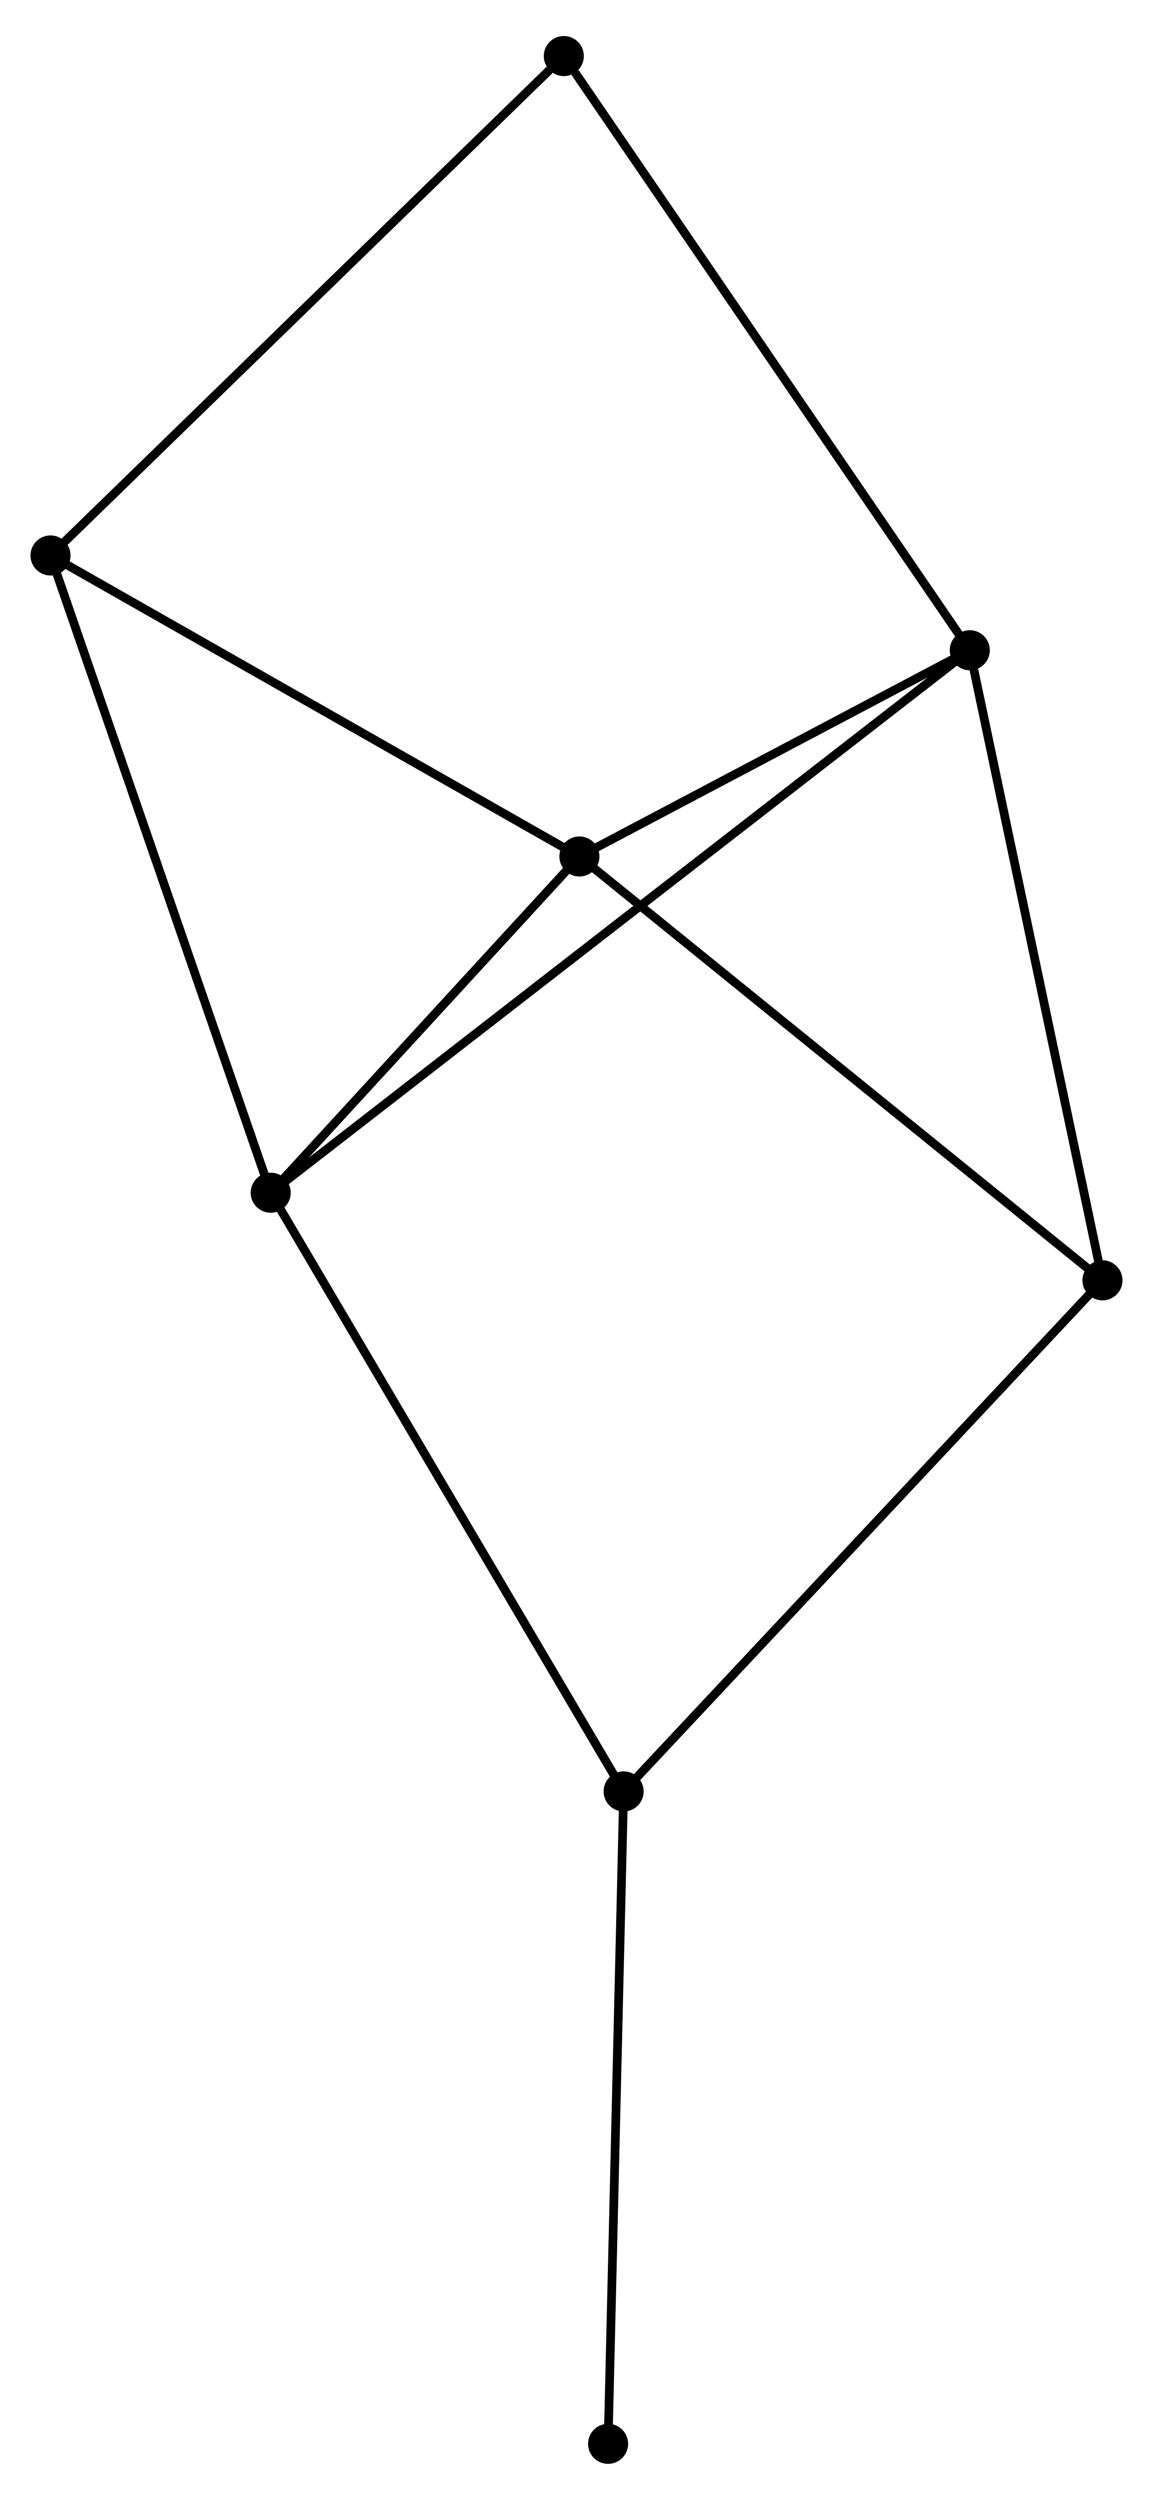 <?xml version="1.0" encoding="UTF-8" standalone="no"?>
<!DOCTYPE svg PUBLIC "-//W3C//DTD SVG 1.1//EN"
 "http://www.w3.org/Graphics/SVG/1.1/DTD/svg11.dtd">
<!-- Generated by graphviz version 2.36.0 (20140111.2315)
 -->
<!-- Title: %3 Pages: 1 -->
<svg width="132pt" height="286pt"
 viewBox="0.00 0.00 132.39 285.58" xmlns="http://www.w3.org/2000/svg" xmlns:xlink="http://www.w3.org/1999/xlink">
<g id="graph0" class="graph" transform="scale(1 1) rotate(0) translate(4 281.585)">
<title>%3</title>
<!-- 0 -->
<g id="node1" class="node"><title>0</title>
<ellipse fill="black" stroke="black" cx="62.529" cy="-183.94" rx="1.8" ry="1.8"/>
</g>
<!-- 1 -->
<g id="node2" class="node"><title>1</title>
<ellipse fill="black" stroke="black" cx="107.354" cy="-207.605" rx="1.8" ry="1.8"/>
</g>
<!-- 0&#45;&#45;1 -->
<g id="edge1" class="edge"><title>0&#45;&#45;1</title>
<path fill="none" stroke="black" d="M64.455,-184.957C71.828,-188.85 98.21,-202.778 105.485,-206.618"/>
</g>
<!-- 2 -->
<g id="node3" class="node"><title>2</title>
<ellipse fill="black" stroke="black" cx="27.084" cy="-145.359" rx="1.8" ry="1.8"/>
</g>
<!-- 0&#45;&#45;2 -->
<g id="edge2" class="edge"><title>0&#45;&#45;2</title>
<path fill="none" stroke="black" d="M61.006,-182.283C55.175,-175.936 34.314,-153.229 28.561,-146.968"/>
</g>
<!-- 4 -->
<g id="node4" class="node"><title>4</title>
<ellipse fill="black" stroke="black" cx="1.8" cy="-218.48" rx="1.8" ry="1.8"/>
</g>
<!-- 0&#45;&#45;4 -->
<g id="edge3" class="edge"><title>0&#45;&#45;4</title>
<path fill="none" stroke="black" d="M60.777,-184.937C51.909,-189.981 12.056,-212.647 3.444,-217.545"/>
</g>
<!-- 5 -->
<g id="node5" class="node"><title>5</title>
<ellipse fill="black" stroke="black" cx="122.589" cy="-135.306" rx="1.8" ry="1.8"/>
</g>
<!-- 0&#45;&#45;5 -->
<g id="edge4" class="edge"><title>0&#45;&#45;5</title>
<path fill="none" stroke="black" d="M64.014,-182.738C72.251,-176.068 112.278,-143.655 120.935,-136.645"/>
</g>
<!-- 1&#45;&#45;2 -->
<g id="edge5" class="edge"><title>1&#45;&#45;2</title>
<path fill="none" stroke="black" d="M105.677,-206.305C95.231,-198.204 39.17,-154.732 28.751,-146.652"/>
</g>
<!-- 1&#45;&#45;5 -->
<g id="edge6" class="edge"><title>1&#45;&#45;5</title>
<path fill="none" stroke="black" d="M107.73,-205.818C109.82,-195.902 119.973,-147.718 122.169,-137.296"/>
</g>
<!-- 6 -->
<g id="node6" class="node"><title>6</title>
<ellipse fill="black" stroke="black" cx="60.738" cy="-275.785" rx="1.8" ry="1.8"/>
</g>
<!-- 1&#45;&#45;6 -->
<g id="edge7" class="edge"><title>1&#45;&#45;6</title>
<path fill="none" stroke="black" d="M106.201,-209.29C99.808,-218.641 68.741,-264.08 62.021,-273.908"/>
</g>
<!-- 2&#45;&#45;4 -->
<g id="edge9" class="edge"><title>2&#45;&#45;4</title>
<path fill="none" stroke="black" d="M26.459,-147.166C22.96,-157.283 5.844,-206.785 2.403,-216.736"/>
</g>
<!-- 3 -->
<g id="node7" class="node"><title>3</title>
<ellipse fill="black" stroke="black" cx="67.608" cy="-76.661" rx="1.8" ry="1.8"/>
</g>
<!-- 2&#45;&#45;3 -->
<g id="edge8" class="edge"><title>2&#45;&#45;3</title>
<path fill="none" stroke="black" d="M28.085,-143.661C33.643,-134.239 60.651,-88.454 66.492,-78.552"/>
</g>
<!-- 4&#45;&#45;6 -->
<g id="edge12" class="edge"><title>4&#45;&#45;6</title>
<path fill="none" stroke="black" d="M3.257,-219.897C11.34,-227.756 50.62,-265.947 59.116,-274.207"/>
</g>
<!-- 3&#45;&#45;5 -->
<g id="edge10" class="edge"><title>3&#45;&#45;5</title>
<path fill="none" stroke="black" d="M68.967,-78.11C76.507,-86.153 113.15,-125.238 121.075,-133.691"/>
</g>
<!-- 7 -->
<g id="node8" class="node"><title>7</title>
<ellipse fill="black" stroke="black" cx="65.821" cy="-1.8" rx="1.8" ry="1.8"/>
</g>
<!-- 3&#45;&#45;7 -->
<g id="edge11" class="edge"><title>3&#45;&#45;7</title>
<path fill="none" stroke="black" d="M67.563,-74.81C67.318,-64.543 66.128,-14.652 65.87,-3.861"/>
</g>
</g>
</svg>
